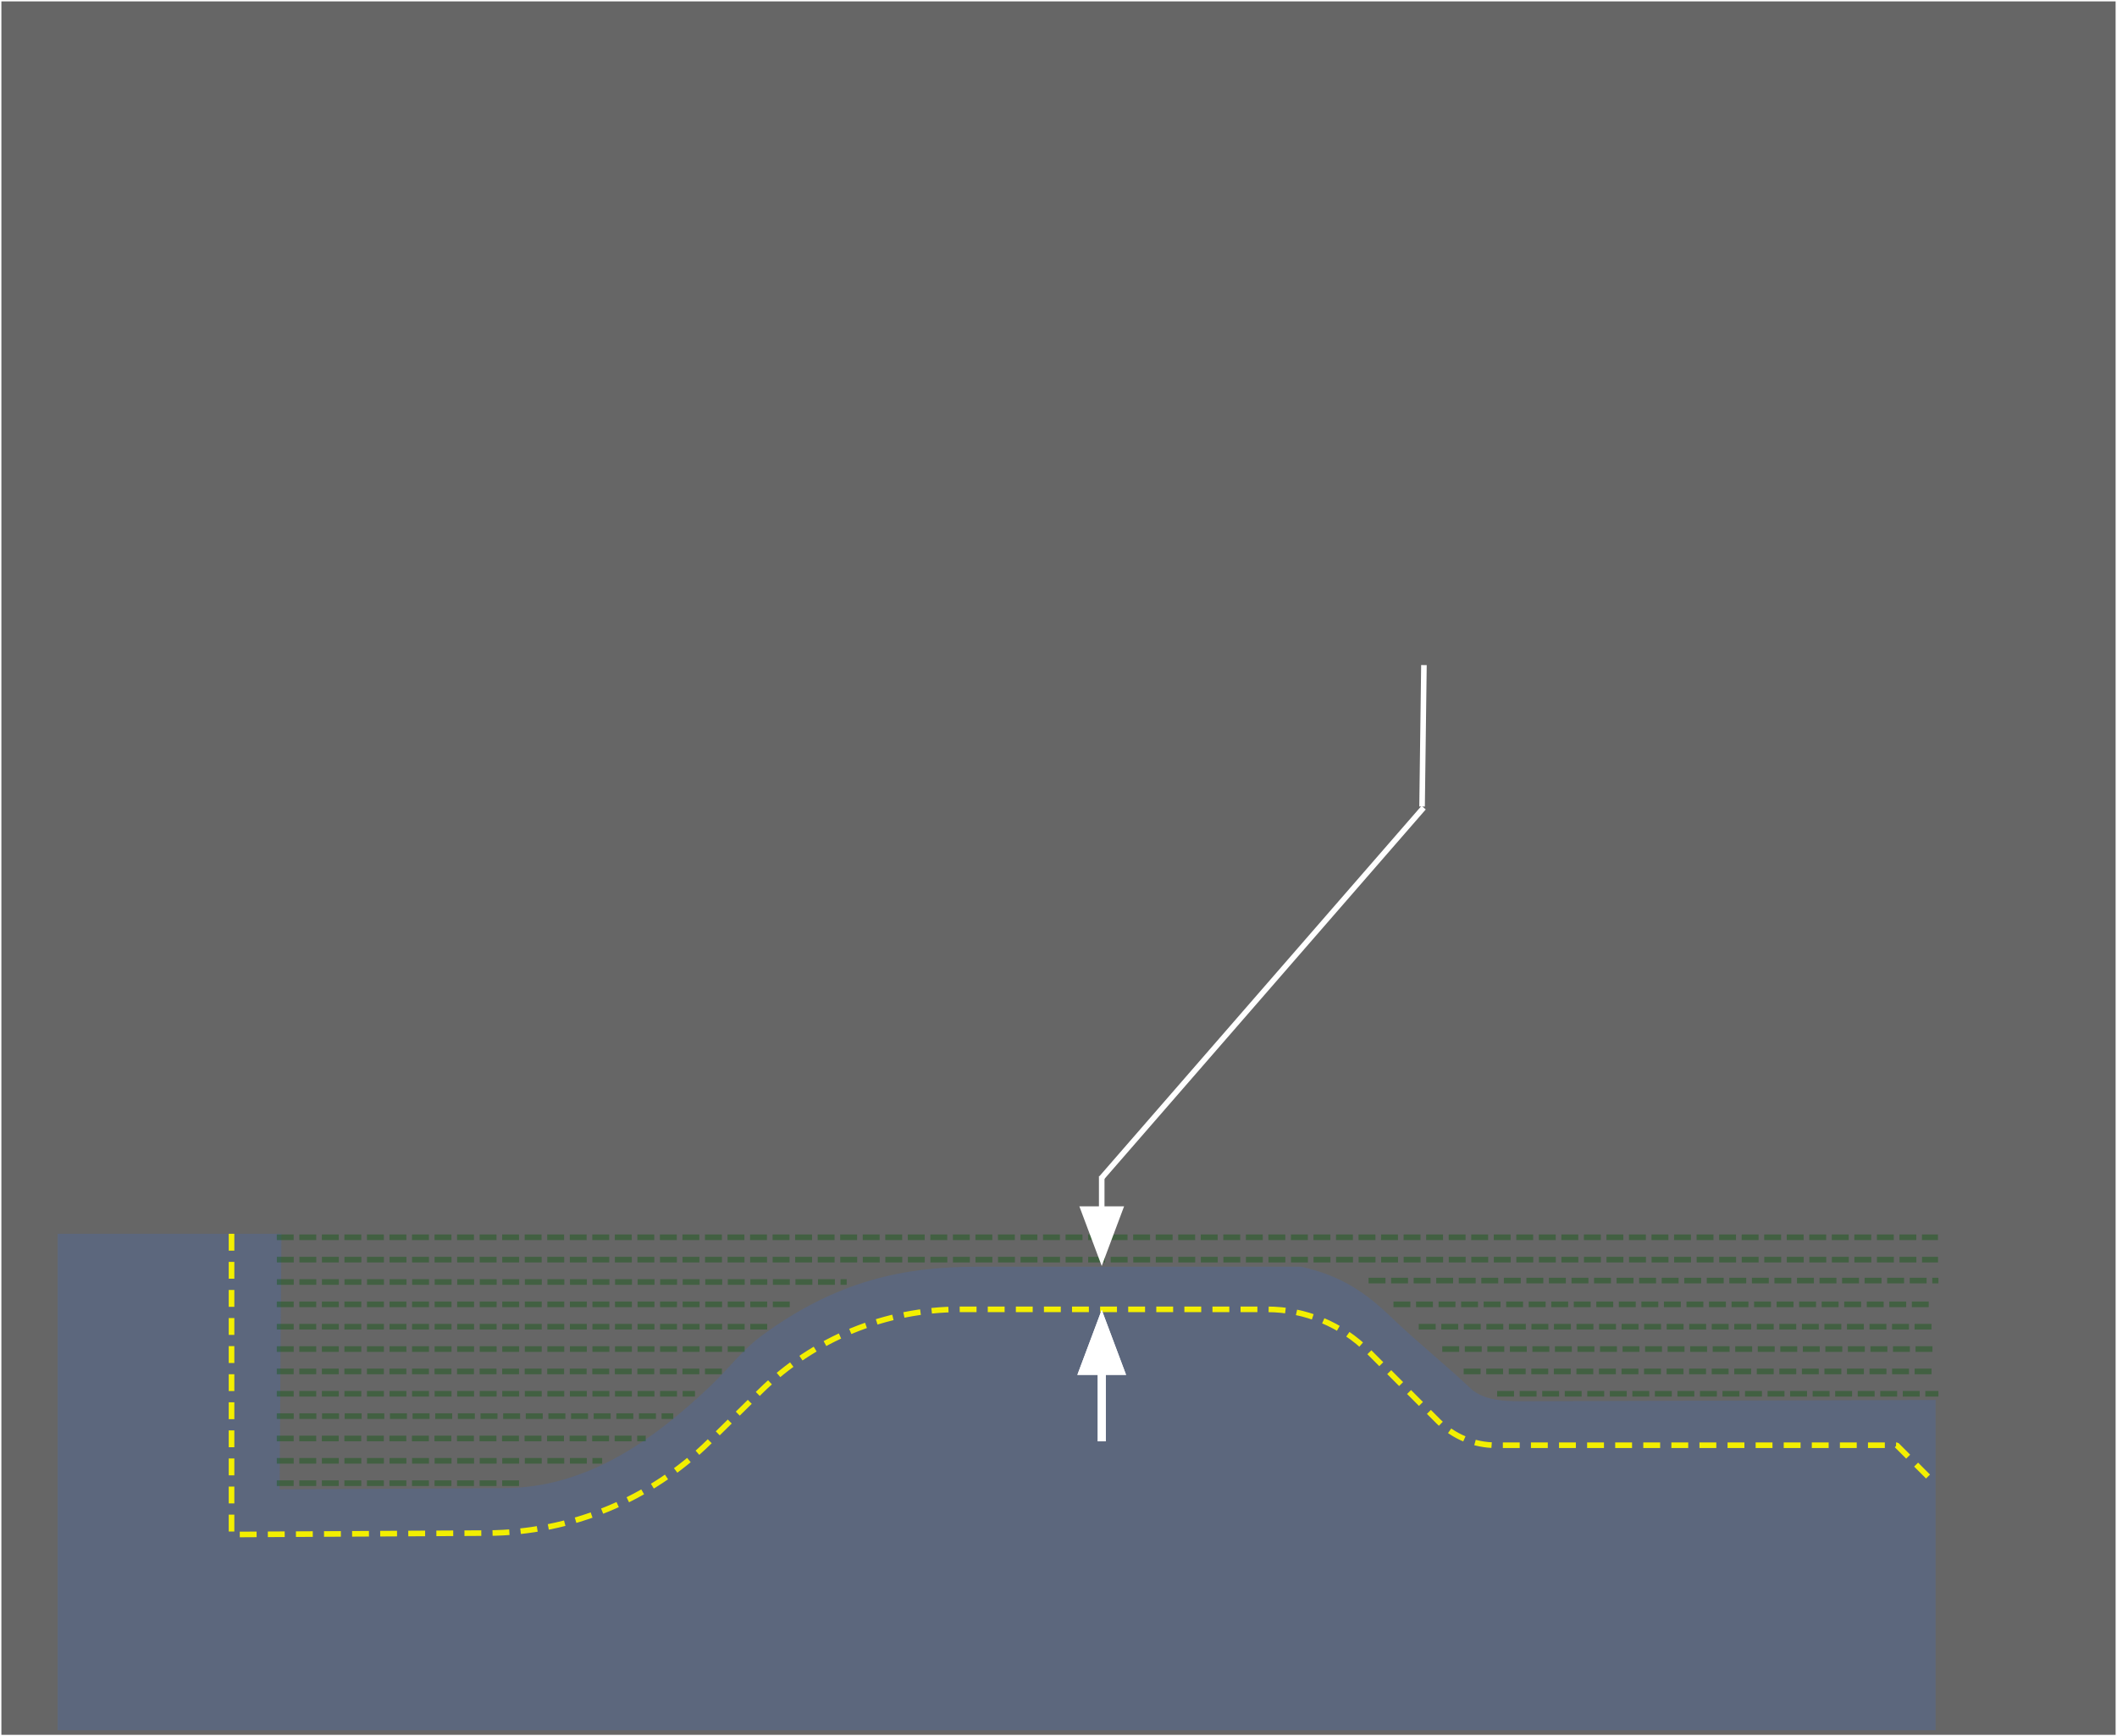 <?xml version="1.0" encoding="UTF-8"?>
<!DOCTYPE svg PUBLIC "-//W3C//DTD SVG 1.1//EN" "http://www.w3.org/Graphics/SVG/1.1/DTD/svg11.dtd">
<svg version="1.1" xmlns="http://www.w3.org/2000/svg" xmlns:xlink="http://www.w3.org/1999/xlink" x="0" y="0" width="378" height="310" viewBox="0, 0, 378, 310">
  <g id="g3776-34">
    <g id="background">
      <path d="M0,-0 L378,-0 L378,310 L0,310 L0,-0 z" fill="#666666"/>
      <path d="M0,-0 L378,-0 L378,310 L0,310 L0,-0 z" fill-opacity="0" stroke="#FFFFFF" stroke-width="0.496"/>
    </g>
    <path d="M10.294,220.289 L345.61,220.289 L345.61,308.936 L10.294,308.936 L10.294,220.289 z" fill="#2B71FF" fill-opacity="0.153" id="stock_rect"/>
    <path d="M349.891,213.955 L50.293,214.668 M50.293,214.668 L49.923,265.92 C49.923,265.92 69.364,265.815 90.076,265.703 C104.53,265.624 116.31,257.468 126.805,247.509 C130.267,244.224 132.446,241.086 136.226,238.323 C149.39,228.699 161.36,226.168 174.367,226.168 L232.347,226.168 C239.451,227.779 243.78,230.708 248.549,235.313 C252.871,239.485 258.847,244.303 262.459,247.792 C265.164,250.403 269.641,250.183 273.397,250.183 L349.992,249.95 L349.891,213.955" fill="#666666" id="stock_removed_area"/>
    <path d="M41.341,220.289 L41.341,273.985 C41.341,273.985 67.096,273.84 87.105,273.728 C101.921,273.645 116.12,267.778 126.686,257.372 C129.706,254.399 132.84,251.313 135.808,248.391 C145.317,239.027 158.117,233.78 171.45,233.78 C188.747,233.78 212.656,233.78 226.261,233.78 C233.047,233.78 239.557,236.481 244.356,241.29 C248.455,245.397 253.383,250.336 256.824,253.782 C259.546,256.509 263.238,258.043 267.087,258.043 C285.308,258.043 338.677,258.043 338.677,258.043 L345.449,264.828" fill-opacity="0" stroke="#F3EF00" stroke-width="1.003" stroke-dasharray="3.009,2.006" stroke-miterlimit="1" id="finish_pass_path"/>
    <g id="Finish_DOC_up_arrow">
      <g>
        <path d="M196.717,244.738 L196.717,257.349" fill="#FFFFFF"/>
        <path d="M196.717,244.738 L196.717,257.349" fill-opacity="0" stroke="#FFFFFF" stroke-width="1.489"/>
      </g>
      <g>
        <g>
          <path d="M199.994,244.738 L196.717,236 L193.441,244.738 L199.994,244.738 z" fill="#FFFFFF"/>
          <path d="M199.994,244.738 L196.717,236 L193.441,244.738 L199.994,244.738 z" fill-opacity="0" stroke="#FFFFFF" stroke-width="1.489"/>
        </g>
        <g>
          <path d="M199.994,244.738 L196.717,236 L193.441,244.738 L199.994,244.738 z" fill="#FFFFFF"/>
          <path d="M199.994,244.738 L196.717,236 L193.441,244.738 L199.994,244.738 z" fill-opacity="0" stroke="#FFFFFF" stroke-width="1.489"/>
        </g>
      </g>
    </g>
    <g id="Finish_DOC_right_arrow" display="none">
      <g>
        <path d="M30.716,229.598 L18.105,229.598" fill="#00FF00"/>
        <path d="M30.716,229.598 L18.105,229.598" fill-opacity="0" stroke="#00FF00" stroke-width="1.489"/>
      </g>
      <g>
        <g>
          <path d="M30.716,232.875 L39.454,229.598 L30.716,226.321 L30.716,232.875 z" fill="#00FF00"/>
          <path d="M30.716,232.875 L39.454,229.598 L30.716,226.321 L30.716,232.875 z" fill-opacity="0" stroke="#00FF00" stroke-width="0.993"/>
        </g>
        <g>
          <path d="M30.716,232.875 L39.454,229.598 L30.716,226.321 L30.716,232.875 z" fill="#00FF00"/>
          <path d="M30.716,232.875 L39.454,229.598 L30.716,226.321 L30.716,232.875 z" fill-opacity="0" stroke="#00FF00" stroke-width="1.489"/>
        </g>
      </g>
    </g>
    <g id="Finish_DOC_arrow" display="none">
      <g>
        <path d="M56.775,229.598 L62.69,229.598" fill="#00FF00"/>
        <path d="M56.775,229.598 L62.69,229.598" fill-opacity="0" stroke="#00FF00" stroke-width="1.489" stroke-linecap="square"/>
      </g>
      <g>
        <path d="M56.775,226.321 L48.037,229.598 L56.775,232.875 L56.775,226.321 z" fill="#00FF00"/>
        <path d="M56.775,226.321 L48.037,229.598 L56.775,232.875 L56.775,226.321 z" fill-opacity="0" stroke="#00FF00" stroke-width="0.993"/>
      </g>
      <g>
        <path d="M56.775,226.321 L48.037,229.598 L56.775,232.875 L56.775,226.321 z" fill="#00FF00"/>
        <path d="M56.775,226.321 L48.037,229.598 L56.775,232.875 L56.775,226.321 z" fill-opacity="0" stroke="#00FF00" stroke-width="1.489"/>
      </g>
      <g>
        <path d="M196.625,188.5 L62.94,229.583" fill="#00FF00"/>
        <path d="M196.625,188.5 L62.94,229.583" fill-opacity="0" stroke="#00FF00" stroke-width="1.489" stroke-linecap="round" stroke-linejoin="round"/>
      </g>
    </g>
    <g id="Finish_DOC_angle_arrow" display="none">
      <g>
        <path d="M128.079,235.74 L119.694,226.321" fill="#00FF00"/>
        <path d="M128.079,235.74 L119.694,226.321" fill-opacity="0" stroke="#00FF00" stroke-width="1.489"/>
      </g>
      <g>
        <g>
          <path d="M125.632,237.919 L133.89,242.267 L130.527,233.561 L125.632,237.919 z" fill="#00FF00"/>
          <path d="M125.632,237.919 L133.89,242.267 L130.527,233.561 L125.632,237.919 z" fill-opacity="0" stroke="#00FF00" stroke-width="0.993"/>
        </g>
        <g>
          <path d="M125.632,237.919 L133.89,242.267 L130.527,233.561 L125.632,237.919 z" fill="#00FF00"/>
          <path d="M125.632,237.919 L133.89,242.267 L130.527,233.561 L125.632,237.919 z" fill-opacity="0" stroke="#00FF00" stroke-width="1.489"/>
        </g>
      </g>
    </g>
    <g id="Finish_DOC_angle_arrow" display="none">
      <g>
        <path d="M145.612,254.594 L154.012,264" fill="#00FF00"/>
        <path d="M145.612,254.594 L154.012,264" fill-opacity="0" stroke="#00FF00" stroke-width="1.489"/>
      </g>
      <g>
        <g>
          <path d="M148.056,252.411 L139.792,248.076 L143.168,256.776 L148.056,252.411 z" fill="#00FF00"/>
          <path d="M148.056,252.411 L139.792,248.076 L143.168,256.776 L148.056,252.411 z" fill-opacity="0" stroke="#00FF00" stroke-width="0.993"/>
        </g>
        <g>
          <path d="M148.056,252.411 L139.792,248.076 L143.168,256.776 L148.056,252.411 z" fill="#00FF00"/>
          <path d="M148.056,252.411 L139.792,248.076 L143.168,256.776 L148.056,252.411 z" fill-opacity="0" stroke="#00FF00" stroke-width="1.489"/>
        </g>
      </g>
    </g>
    <g id="Roughing_DOC_lines">
      <path d="M49.923,220.912 L345.526,220.912" fill-opacity="0" stroke="#015701" stroke-width="1.006" stroke-opacity="0.353" stroke-dasharray="2.012,2.012" stroke-linecap="square" stroke-linejoin="bevel" stroke-miterlimit="1"/>
      <path d="M49.936,228.896 L150.679,228.896" fill-opacity="0" stroke="#015701" stroke-width="1.007" stroke-opacity="0.353" stroke-dasharray="2.013,2.013" stroke-linecap="square" stroke-linejoin="bevel" stroke-miterlimit="1"/>
      <path d="M244.867,228.647 L345.609,228.647" fill-opacity="0" stroke="#015701" stroke-width="1.007" stroke-opacity="0.353" stroke-dasharray="2.013,2.013" stroke-linecap="square" stroke-linejoin="bevel" stroke-miterlimit="1"/>
      <path d="M249.317,232.889 L345.61,232.889" fill-opacity="0" stroke="#015701" stroke-width="1.006" stroke-opacity="0.353" stroke-dasharray="2.012,2.012" stroke-linecap="square" stroke-linejoin="bevel" stroke-miterlimit="1"/>
      <path d="M253.83,236.88 L345.61,236.88" fill-opacity="0" stroke="#015701" stroke-width="1.006" stroke-opacity="0.353" stroke-dasharray="2.012,2.012" stroke-linecap="square" stroke-linejoin="bevel" stroke-miterlimit="1"/>
      <path d="M258.025,240.872 L345.609,240.872" fill-opacity="0" stroke="#015701" stroke-width="1.006" stroke-opacity="0.353" stroke-dasharray="2.012,2.012" stroke-linecap="square" stroke-linejoin="bevel" stroke-miterlimit="1"/>
      <path d="M261.847,244.864 L345.609,244.864" fill-opacity="0" stroke="#015701" stroke-width="1.007" stroke-opacity="0.353" stroke-dasharray="2.013,2.013" stroke-linecap="square" stroke-linejoin="bevel" stroke-miterlimit="1"/>
      <path d="M267.823,248.856 L345.61,248.856" fill-opacity="0" stroke="#015701" stroke-width="1.006" stroke-opacity="0.353" stroke-dasharray="2.012,2.012" stroke-linecap="square" stroke-linejoin="bevel" stroke-miterlimit="1"/>
      <path d="M49.923,232.888 L141.615,232.888" fill-opacity="0" stroke="#015701" stroke-width="1.007" stroke-opacity="0.353" stroke-dasharray="2.013,2.013" stroke-linecap="square" stroke-linejoin="bevel" stroke-miterlimit="1"/>
      <path d="M49.923,236.88 L137.162,236.88" fill-opacity="0" stroke="#015701" stroke-width="1.007" stroke-opacity="0.353" stroke-dasharray="2.013,2.013" stroke-linecap="square" stroke-linejoin="bevel" stroke-miterlimit="1"/>
      <path d="M49.923,240.872 L133.456,240.872" fill-opacity="0" stroke="#015701" stroke-width="1.007" stroke-opacity="0.353" stroke-dasharray="2.013,2.013" stroke-linecap="square" stroke-linejoin="bevel" stroke-miterlimit="1"/>
      <path d="M49.923,244.864 L128.53,244.864" fill-opacity="0" stroke="#015701" stroke-width="1.006" stroke-opacity="0.353" stroke-dasharray="2.012,2.012" stroke-linecap="square" stroke-linejoin="bevel" stroke-miterlimit="1"/>
      <path d="M49.923,248.856 L123.591,248.856" fill-opacity="0" stroke="#015701" stroke-width="1.007" stroke-opacity="0.353" stroke-dasharray="2.013,2.013" stroke-linecap="square" stroke-linejoin="bevel" stroke-miterlimit="1"/>
      <path d="M49.923,252.848 L119.712,252.848" fill-opacity="0" stroke="#015701" stroke-width="1.011" stroke-opacity="0.353" stroke-dasharray="2.021,2.021" stroke-linecap="square" stroke-linejoin="bevel" stroke-miterlimit="1"/>
      <path d="M49.923,256.84 L114.798,256.84" fill-opacity="0" stroke="#015701" stroke-width="1.005" stroke-opacity="0.353" stroke-dasharray="2.011,2.011" stroke-linecap="square" stroke-linejoin="bevel" stroke-miterlimit="1"/>
      <path d="M49.923,260.832 L107.016,260.832" fill-opacity="0" stroke="#015701" stroke-width="1.007" stroke-opacity="0.353" stroke-dasharray="2.013,2.013" stroke-linecap="square" stroke-linejoin="bevel" stroke-miterlimit="1"/>
      <path d="M49.923,264.824 L93.454,264.824" fill-opacity="0" stroke="#015701" stroke-width="1.006" stroke-opacity="0.353" stroke-dasharray="2.012,2.012" stroke-linecap="square" stroke-linejoin="bevel" stroke-miterlimit="1"/>
      <path d="M49.936,224.904 L345.539,224.904" fill-opacity="0" stroke="#015701" stroke-width="1.006" stroke-opacity="0.353" stroke-dasharray="2.012,2.012" stroke-linecap="square" stroke-linejoin="bevel" stroke-miterlimit="1"/>
    </g>
    <g id="Finish_DOC_down_arrow">
      <g>
        <path d="M193.441,215.886 L196.717,224.624 L199.994,215.886 L193.441,215.886 z" fill="#FFFFFF"/>
        <path d="M193.441,215.886 L196.717,224.624 L199.994,215.886 L193.441,215.886 z" fill-opacity="0" stroke="#FFFFFF" stroke-width="0.993"/>
      </g>
      <g>
        <path d="M196.717,210 L196.717,218.948" fill="#FFFFFF"/>
        <path d="M196.717,210 L196.717,218.948" fill-opacity="0" stroke="#FFFFFF" stroke-width="0.993"/>
      </g>
      <g>
        <path d="M254.2,144.2 L196.625,210.4" fill="#FFFFFF"/>
        <path d="M254.2,144.2 L196.625,210.4" fill-opacity="0" stroke="#FFFFFF" stroke-width="0.993"/>
      </g>
      <g>
        <path d="M254.25,118.75 L253.918,144" fill="#FFFFFF"/>
        <path d="M254.25,118.75 L253.918,144" fill-opacity="0" stroke="#FFFFFF" stroke-width="0.993"/>
      </g>
    </g>
  </g>
</svg>
